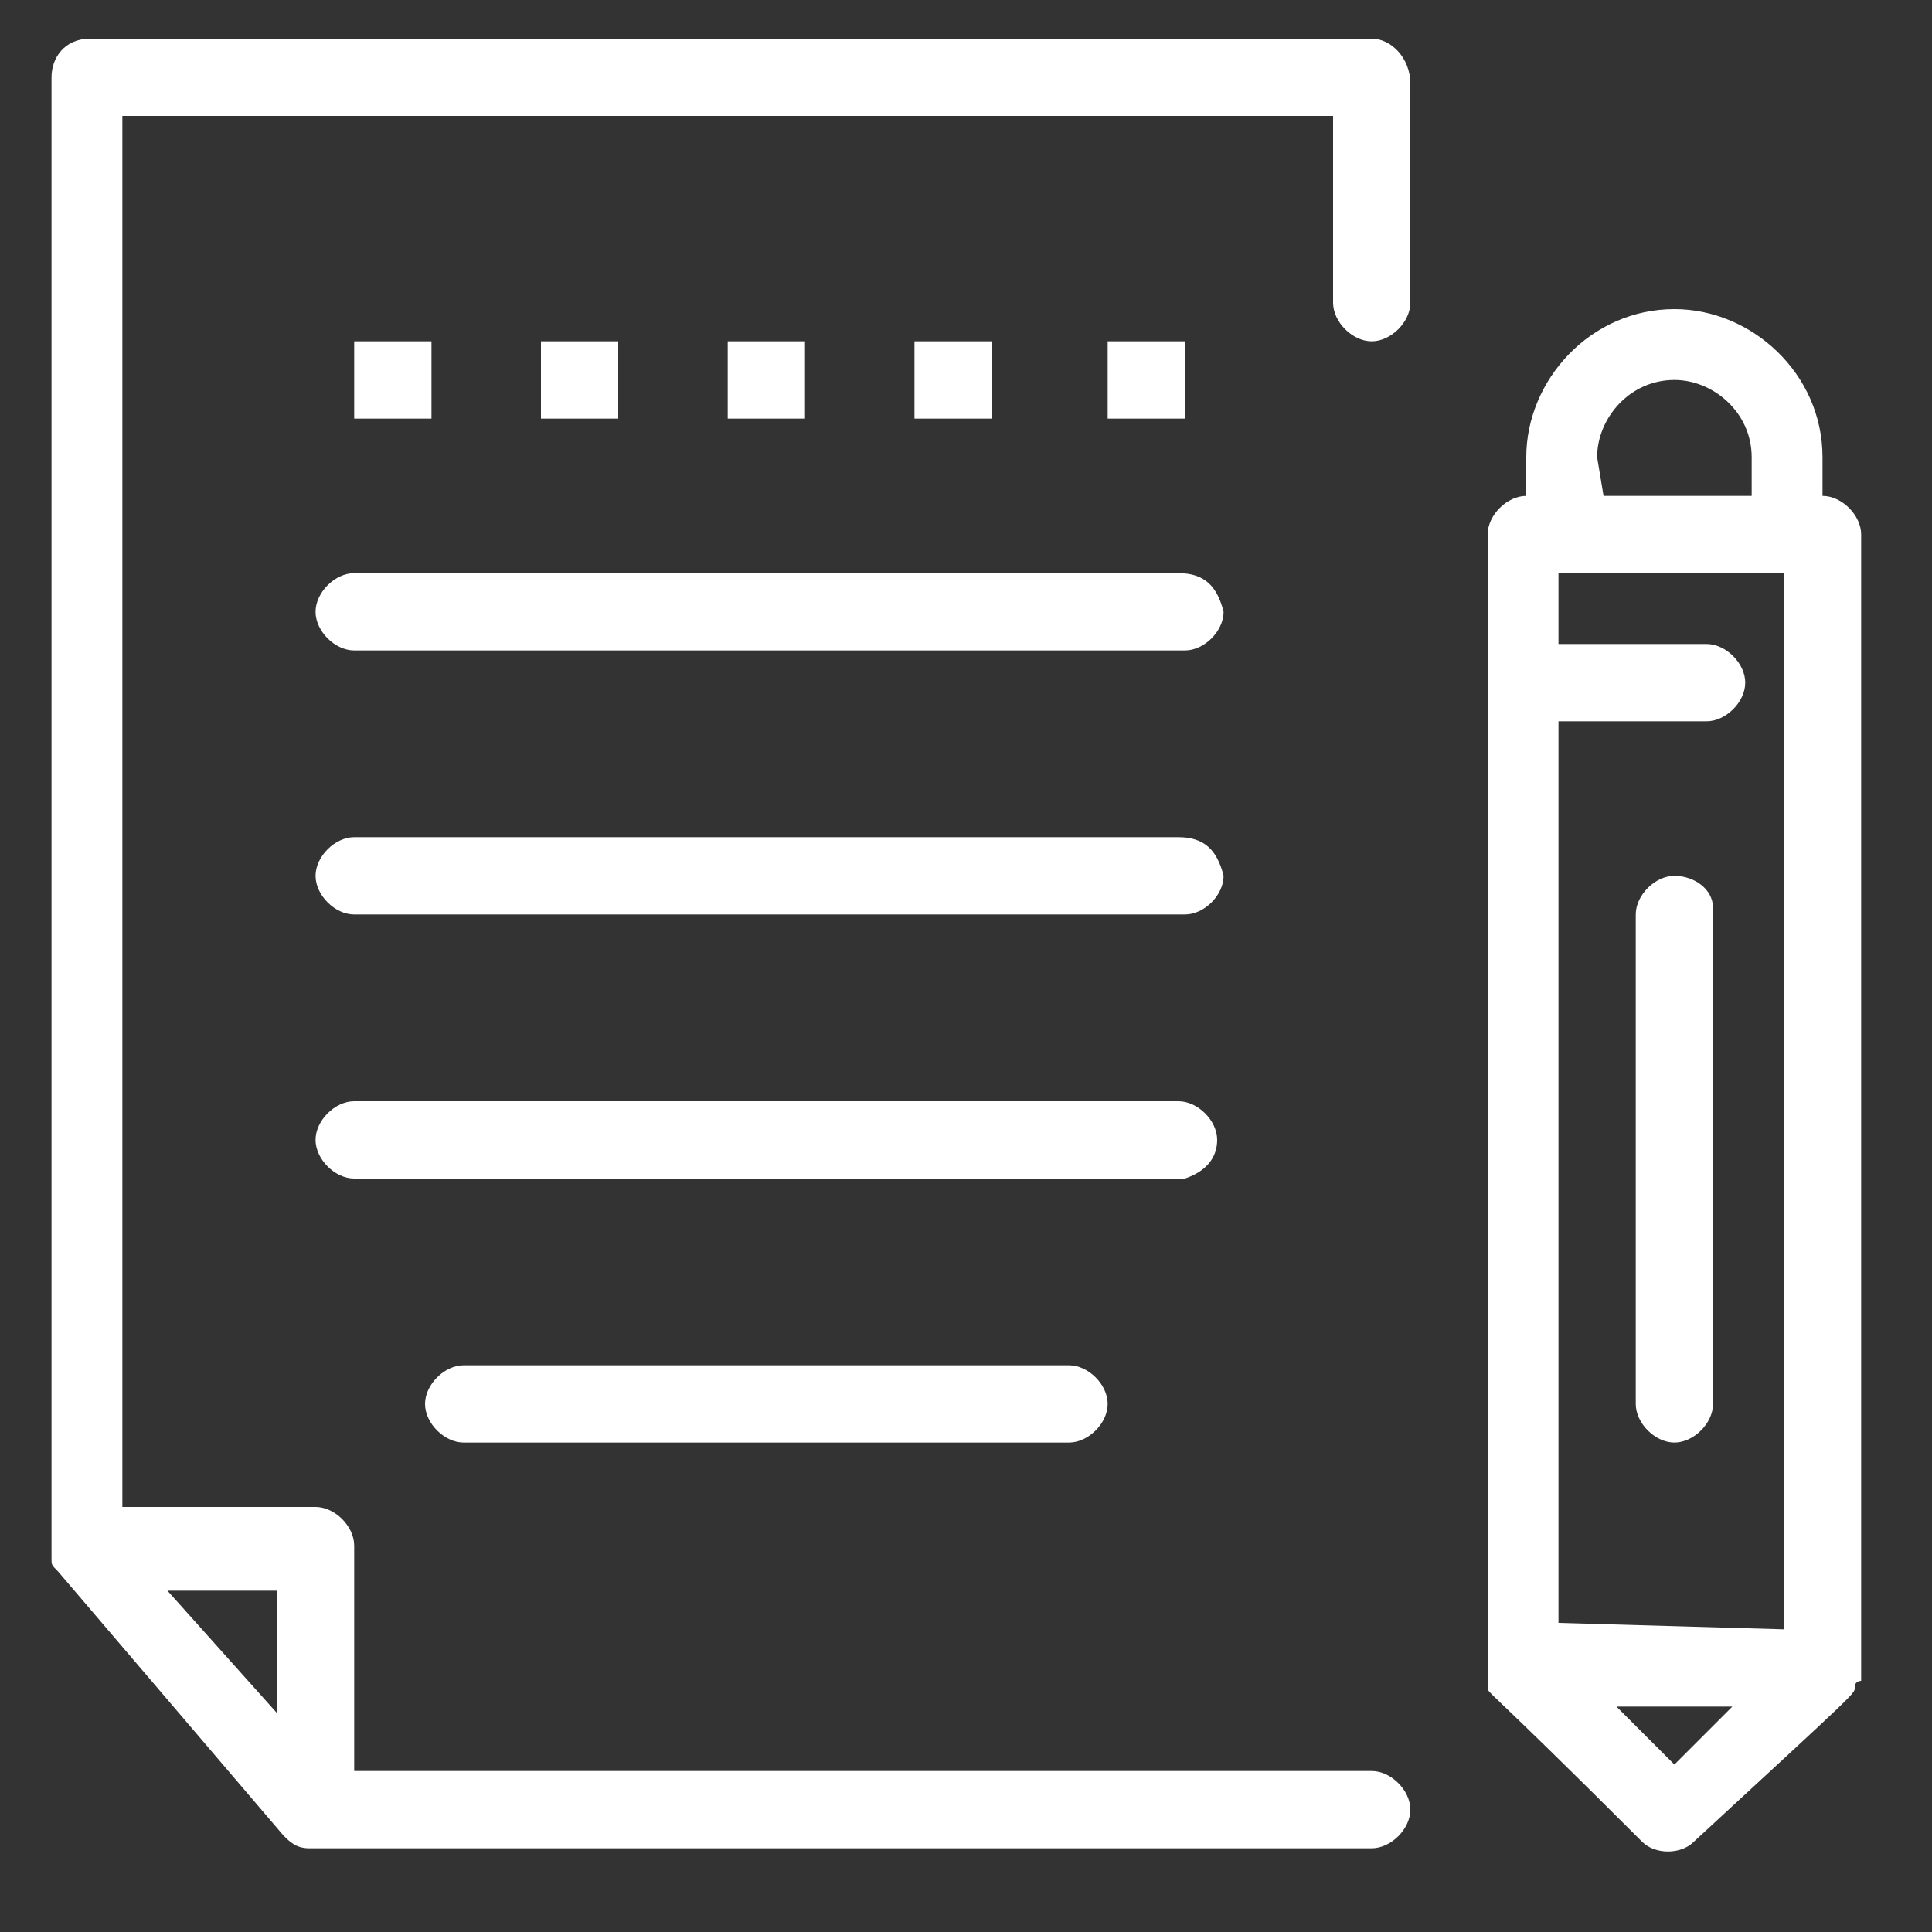 <?xml version="1.0" encoding="utf-8"?>
<!-- Generator: Adobe Illustrator 27.8.1, SVG Export Plug-In . SVG Version: 6.00 Build 0)  -->
<svg version="1.1" id="圖層_1" xmlns="http://www.w3.org/2000/svg" xmlns:xlink="http://www.w3.org/1999/xlink" x="0px" y="0px"
	 viewBox="0 0 30 30" style="enable-background:new 0 0 30 30;" xml:space="preserve">
<rect x="0" y="0" width="30" height="30" fill="#333333" stroke="none"/>
<style type="text/css">
	.st0{fill:#FFFFFF;}
</style>
<g>
	<g id="_x31_963_x2C__Letter_x2C__Mail_x2C__Paper_x2C__Write">
		<g>
			<path class="st0" d="M21.3,0.6H1.4C1,0.6,0.8,0.9,0.8,1.2c0,23.9,0,22.9,0,23c0,0.1,0,0.1,0.1,0.2c0,0,3.5,4.1,3.5,4.1
				c0.1,0.1,0.2,0.2,0.4,0.2c0,0-0.5,0,16.5,0c0.3,0,0.6-0.3,0.6-0.6c0-0.3-0.3-0.6-0.6-0.6H5.5v-3.5c0-0.3-0.3-0.6-0.6-0.6H1.9V1.8
				h18.8v2.9c0,0.3,0.3,0.6,0.6,0.6c0.3,0,0.6-0.3,0.6-0.6V1.3C21.9,0.9,21.6,0.6,21.3,0.6z M4.3,26.6l-1.7-1.9h1.7V26.6z"/>
			<path class="st0" d="M28.8,26.2L28.8,26.2L28.8,26.2c0-0.1,0.1-0.1,0.1-0.1c0-0.1,0,0.8,0-17.8c0-0.3-0.3-0.6-0.6-0.6V7.1
				c0-1.3-1.1-2.3-2.3-2.3c-1.3,0-2.3,1.1-2.3,2.3v0.6c-0.3,0-0.6,0.3-0.6,0.6c0,18.8,0,17.7,0,17.8c0,0,0,0.1,0,0.1
				c0,0.1-0.1-0.1,2.4,2.4c0.2,0.2,0.6,0.2,0.8,0C28.9,26.2,28.8,26.3,28.8,26.2C28.8,26.2,28.8,26.2,28.8,26.2z M24.2,25.2v-14h2.3
				c0.3,0,0.6-0.3,0.6-0.6c0-0.3-0.3-0.6-0.6-0.6h-2.3V8.9h3.5v16.4L24.2,25.2L24.2,25.2z M24.8,7.1c0-0.6,0.5-1.2,1.2-1.2
				c0.6,0,1.2,0.5,1.2,1.2v0.6h-2.3L24.8,7.1L24.8,7.1z M26,27.4l-0.9-0.9h1.8L26,27.4z"/>
			<path class="st0" d="M26,13.6c-0.3,0-0.6,0.3-0.6,0.6v7.6c0,0.3,0.3,0.6,0.6,0.6c0.3,0,0.6-0.3,0.6-0.6v-7.7
				C26.6,13.8,26.3,13.6,26,13.6z"/>
			<path class="st0" d="M18.3,8.9H5.5c-0.3,0-0.6,0.3-0.6,0.6c0,0.3,0.3,0.6,0.6,0.6h12.9c0.3,0,0.6-0.3,0.6-0.6
				C18.9,9.1,18.7,8.9,18.3,8.9z"/>
			<path class="st0" d="M18.3,13H5.5c-0.3,0-0.6,0.3-0.6,0.6c0,0.3,0.3,0.6,0.6,0.6h12.9c0.3,0,0.6-0.3,0.6-0.6
				C18.9,13.2,18.7,13,18.3,13z"/>
			<path class="st0" d="M18.9,17.7c0-0.3-0.3-0.6-0.6-0.6H5.5c-0.3,0-0.6,0.3-0.6,0.6c0,0.3,0.3,0.6,0.6,0.6h12.9
				C18.7,18.2,18.9,18,18.9,17.7z"/>
			<path class="st0" d="M7.2,21.2c-0.3,0-0.6,0.3-0.6,0.6c0,0.3,0.3,0.6,0.6,0.6h9.4c0.3,0,0.6-0.3,0.6-0.6c0-0.3-0.3-0.6-0.6-0.6
				H7.2z"/>
			<rect x="5.5" y="5.3" class="st0" width="1.2" height="1.2"/>
			<rect x="8.4" y="5.3" class="st0" width="1.2" height="1.2"/>
			<rect x="11.3" y="5.3" class="st0" width="1.2" height="1.2"/>
			<rect x="14.2" y="5.3" class="st0" width="1.2" height="1.2"/>
			<rect x="17.2" y="5.3" class="st0" width="1.2" height="1.2"/>
		</g>
	</g>
	<g id="Layer_1_00000022548942103124821670000006202666035864595611_">
	</g>
</g>
</svg>
